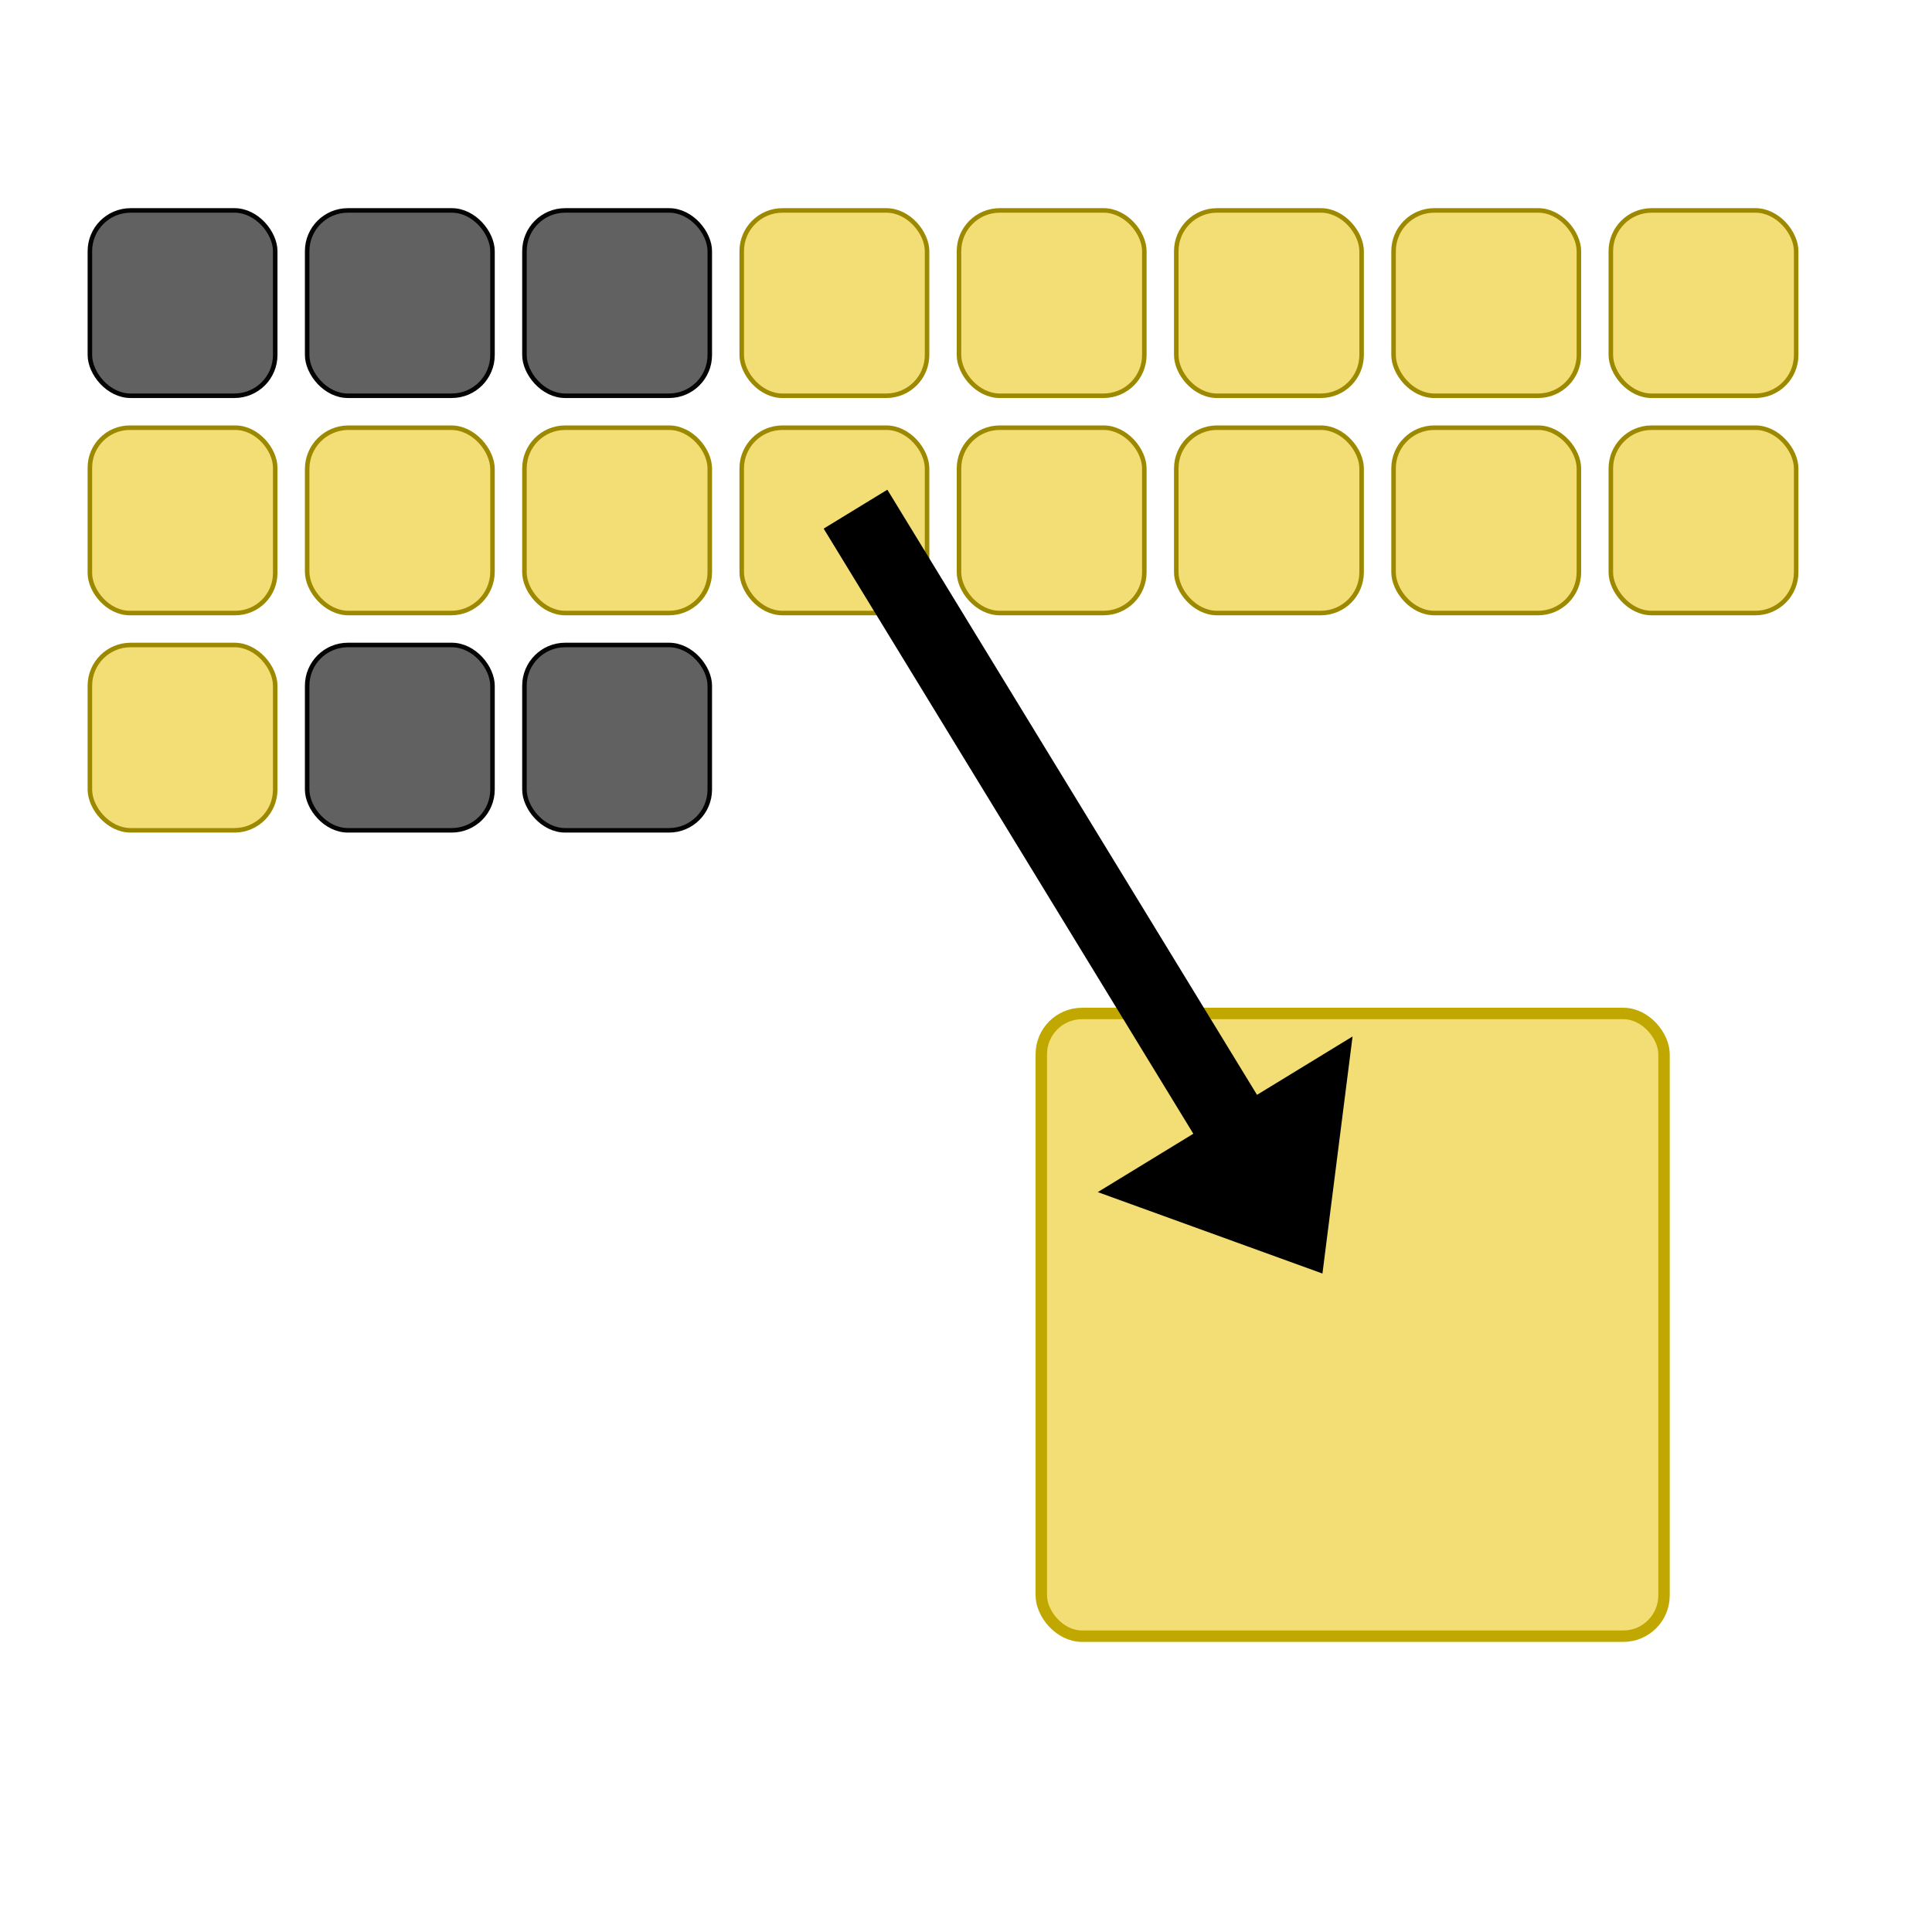<?xml version="1.0" encoding="UTF-8" standalone="no"?>
<svg
   xmlns:osb="http://www.openswatchbook.org/uri/2009/osb"
   xmlns:dc="http://purl.org/dc/elements/1.1/"
   xmlns:cc="http://creativecommons.org/ns#"
   xmlns:rdf="http://www.w3.org/1999/02/22-rdf-syntax-ns#"
   xmlns:svg="http://www.w3.org/2000/svg"
   xmlns="http://www.w3.org/2000/svg"
   xmlns:sodipodi="http://sodipodi.sourceforge.net/DTD/sodipodi-0.dtd"
   xmlns:inkscape="http://www.inkscape.org/namespaces/inkscape"
   width="128mm"
   height="128mm"
   viewBox="0 0 128 128"
   version="1.1"
   id="svg8"
   inkscape:version="1.0.2 (e86c870879, 2021-01-15)"
   sodipodi:docname="icon.svg"
   inkscape:export-filename="C:\Users\tinoh\Documents\GitHub\Nager.MessageHandler\doc\icon.png"
   inkscape:export-xdpi="141"
   inkscape:export-ydpi="141">
  <defs
     id="defs2">
    <linearGradient
       id="linearGradient845"
       osb:paint="solid">
      <stop
         style="stop-color:#999999;stop-opacity:1;"
         offset="0"
         id="stop843" />
    </linearGradient>
    <symbol
       id="RightAndDownArrow">
      <title
         id="title2826">Right and Down Arrow</title>
      <path
         d="M 14.817,14.817 H 6.35 L 3.44,11.906 h 6.35 L 3.704,5.821 5.821,3.704 11.906,9.79 v -6.35 L 14.817,6.35 Z"
         style="stroke:none;stroke-width:0.265"
         id="path2828" />
    </symbol>
    <symbol
       id="RightAndDownArrow_Inv">
      <title
         id="title2831">Right and Down Arrow</title>
      <rect
         x="0.132"
         y="0.132"
         width="18.785"
         height="18.785"
         ry="1.587"
         style="stroke:#ffffff;stroke-width:0.265"
         id="rect2833" />
      <path
         d="M 14.817,14.817 H 6.35 L 3.44,11.906 h 6.35 L 3.704,5.821 5.821,3.704 11.906,9.79 v -6.35 L 14.817,6.35 Z"
         style="fill:#ffffff;stroke:none;stroke-width:0.265"
         id="path2835" />
    </symbol>
    <symbol
       id="RightAndDownArrow-3">
      <title
         id="title2826-5">Right and Down Arrow</title>
      <path
         d="M 14.817,14.817 H 6.35 L 3.44,11.906 h 6.35 L 3.704,5.821 5.821,3.704 11.906,9.79 v -6.35 L 14.817,6.35 Z"
         style="stroke:none;stroke-width:0.265"
         id="path2828-5" />
    </symbol>
    <symbol
       id="RightAndDownArrow_Inv-2">
      <title
         id="title2831-6">Right and Down Arrow</title>
      <rect
         x="0.132"
         y="0.132"
         width="18.785"
         height="18.785"
         ry="1.587"
         style="stroke:#ffffff;stroke-width:0.265"
         id="rect2833-2" />
      <path
         d="M 14.817,14.817 H 6.35 L 3.44,11.906 h 6.35 L 3.704,5.821 5.821,3.704 11.906,9.79 v -6.35 L 14.817,6.35 Z"
         style="fill:#ffffff;stroke:none;stroke-width:0.265"
         id="path2835-8" />
    </symbol>
  </defs>
  <sodipodi:namedview
     id="base"
     pagecolor="#ffffff"
     bordercolor="#666666"
     borderopacity="1.0"
     inkscape:pageopacity="0.0"
     inkscape:pageshadow="2"
     inkscape:zoom="1.4"
     inkscape:cx="60.925245"
     inkscape:cy="247.28095"
     inkscape:document-units="mm"
     inkscape:current-layer="g5522"
     inkscape:document-rotation="0"
     showgrid="false"
     inkscape:window-width="1920"
     inkscape:window-height="1017"
     inkscape:window-x="-8"
     inkscape:window-y="-8"
     inkscape:window-maximized="1" />
  <g
     inkscape:label="Ebene 1"
     id="layer1">
    <rect
       style="fill:#edcf38;fill-opacity:0.686;stroke:#c0a800;stroke-width:0.758;stroke-miterlimit:4;stroke-dasharray:none;stroke-opacity:0.997"
       id="rect963"
       width="41.257"
       height="41.257"
       x="68.989"
       y="67.145"
       ry="2.7" />
    <g
       id="g5522"
       transform="translate(4.544,8.553)">
      <rect
         style="fill:#616161;fill-opacity:1;stroke:#000000;stroke-width:0.3;stroke-linecap:square;stroke-linejoin:round;stroke-miterlimit:0;stroke-dasharray:none;stroke-opacity:0.98"
         id="rect1253"
         width="12.279"
         height="12.279"
         x="1.411"
         y="5.388"
         ry="2.7" />
      <rect
         style="fill:#616161;fill-opacity:1;stroke:#000000;stroke-width:0.3;stroke-linecap:square;stroke-linejoin:round;stroke-miterlimit:0;stroke-dasharray:none;stroke-opacity:0.98"
         id="rect1253-0"
         width="12.279"
         height="12.279"
         x="15.806"
         y="5.388"
         ry="2.7" />
      <rect
         style="fill:#616161;fill-opacity:1;stroke:#000000;stroke-width:0.3;stroke-linecap:square;stroke-linejoin:round;stroke-miterlimit:0;stroke-dasharray:none;stroke-opacity:0.98"
         id="rect1253-7"
         width="12.279"
         height="12.279"
         x="30.202"
         y="5.388"
         ry="2.7" />
      <rect
         style="fill:#eecf37;fill-opacity:0.686;stroke:#9d8900;stroke-width:0.3;stroke-linecap:round;stroke-linejoin:round;stroke-miterlimit:0;stroke-dasharray:none;stroke-opacity:0.997"
         id="rect1253-0-5"
         width="12.279"
         height="12.279"
         x="44.597"
         y="5.388"
         ry="2.7" />
      <rect
         style="fill:#eecf37;fill-opacity:0.686;stroke:#9d8900;stroke-width:0.3;stroke-linecap:round;stroke-linejoin:round;stroke-miterlimit:0;stroke-dasharray:none;stroke-opacity:0.997"
         id="rect1253-6"
         width="12.279"
         height="12.279"
         x="58.992"
         y="5.388"
         ry="2.7" />
      <rect
         style="fill:#eecf37;fill-opacity:0.686;stroke:#9d8900;stroke-width:0.3;stroke-linecap:round;stroke-linejoin:round;stroke-miterlimit:0;stroke-dasharray:none;stroke-opacity:0.997"
         id="rect1253-0-6"
         width="12.279"
         height="12.279"
         x="73.387"
         y="5.388"
         ry="2.7" />
      <rect
         style="fill:#eecf37;fill-opacity:0.686;stroke:#9d8900;stroke-width:0.3;stroke-linecap:round;stroke-linejoin:round;stroke-miterlimit:0;stroke-dasharray:none;stroke-opacity:0.997"
         id="rect1253-7-8"
         width="12.279"
         height="12.279"
         x="87.783"
         y="5.388"
         ry="2.7" />
      <rect
         style="fill:#eecf37;fill-opacity:0.686;stroke:#9d8900;stroke-width:0.3;stroke-linecap:round;stroke-linejoin:round;stroke-miterlimit:0;stroke-dasharray:none;stroke-opacity:0.997"
         id="rect1253-0-5-4"
         width="12.279"
         height="12.279"
         x="102.178"
         y="5.388"
         ry="2.7" />
      <rect
         style="fill:#eecf37;fill-opacity:0.686;stroke:#9d8900;stroke-width:0.3;stroke-linecap:round;stroke-linejoin:round;stroke-miterlimit:0;stroke-dasharray:none;stroke-opacity:0.997"
         id="rect1253-8"
         width="12.279"
         height="12.279"
         x="1.411"
         y="19.783"
         ry="2.646" />
      <rect
         style="font-variation-settings:normal;opacity:1;vector-effect:none;fill:#eecf37;fill-opacity:0.686;stroke:#9d8900;stroke-width:0.3;stroke-linecap:round;stroke-linejoin:round;stroke-miterlimit:0;stroke-dasharray:none;stroke-dashoffset:0;stroke-opacity:0.997;stop-color:#000000;stop-opacity:1"
         id="rect1253-0-4"
         width="12.279"
         height="12.279"
         x="15.806"
         y="19.783"
         ry="2.74" />
      <rect
         style="fill:#eecf37;fill-opacity:0.686;stroke:#9d8900;stroke-width:0.3;stroke-linecap:round;stroke-linejoin:round;stroke-miterlimit:0;stroke-dasharray:none;stroke-opacity:0.997"
         id="rect1253-7-7"
         width="12.279"
         height="12.279"
         x="30.202"
         y="19.783"
         ry="2.7" />
      <rect
         style="fill:#eecf37;fill-opacity:0.686;stroke:#9d8900;stroke-width:0.3;stroke-linecap:round;stroke-linejoin:round;stroke-miterlimit:0;stroke-dasharray:none;stroke-opacity:0.997"
         id="rect1253-0-5-6"
         width="12.279"
         height="12.279"
         x="44.597"
         y="19.783"
         ry="2.7" />
      <rect
         style="fill:#eecf37;fill-opacity:0.686;stroke:#9d8900;stroke-width:0.3;stroke-linecap:round;stroke-linejoin:round;stroke-miterlimit:0;stroke-dasharray:none;stroke-opacity:0.997"
         id="rect1253-6-7"
         width="12.279"
         height="12.279"
         x="58.992"
         y="19.783"
         ry="2.7" />
      <rect
         style="fill:#eecf37;fill-opacity:0.686;stroke:#9d8900;stroke-width:0.3;stroke-linecap:round;stroke-linejoin:round;stroke-miterlimit:0;stroke-dasharray:none;stroke-opacity:0.997"
         id="rect1253-0-6-8"
         width="12.279"
         height="12.279"
         x="73.387"
         y="19.783"
         ry="2.7" />
      <rect
         style="fill:#eecf37;fill-opacity:0.686;stroke:#9d8900;stroke-width:0.3;stroke-linecap:round;stroke-linejoin:round;stroke-miterlimit:0;stroke-dasharray:none;stroke-opacity:0.997"
         id="rect1253-7-8-4"
         width="12.279"
         height="12.279"
         x="87.783"
         y="19.783"
         ry="2.7" />
      <rect
         style="fill:#eecf37;fill-opacity:0.686;stroke:#9d8900;stroke-width:0.3;stroke-linecap:round;stroke-linejoin:round;stroke-miterlimit:0;stroke-dasharray:none;stroke-opacity:0.997"
         id="rect1253-0-5-4-4"
         width="12.279"
         height="12.279"
         x="102.178"
         y="19.783"
         ry="2.7" />
      <rect
         style="fill:#eecf37;fill-opacity:0.686;stroke:#9d8900;stroke-width:0.3;stroke-linecap:round;stroke-linejoin:round;stroke-miterlimit:0;stroke-dasharray:none;stroke-opacity:0.997"
         id="rect1253-8-8"
         width="12.279"
         height="12.279"
         x="1.411"
         y="34.179"
         ry="2.7" />
      <rect
         style="fill:#616161;fill-opacity:1;stroke:#000000;stroke-width:0.3;stroke-linecap:square;stroke-linejoin:round;stroke-miterlimit:0;stroke-dasharray:none;stroke-opacity:0.98"
         id="rect1253-0-4-0"
         width="12.279"
         height="12.279"
         x="15.806"
         y="34.179"
         ry="2.7" />
      <rect
         style="fill:#616161;fill-opacity:1;stroke:#000000;stroke-width:0.3;stroke-linecap:square;stroke-linejoin:round;stroke-miterlimit:0;stroke-dasharray:none;stroke-opacity:0.98"
         id="rect1253-7-7-6"
         width="12.279"
         height="12.279"
         x="30.202"
         y="34.179"
         ry="2.7" />
    </g>
    <g
       inkscape:label="Ebene 1"
       id="layer1-0"
       transform="translate(-142.026,57.328)">
      <polygon
         points="167.747,44.144 167.747,70.631 211.89,35.316 167.747,0 167.747,26.488 0,26.488 0,44.144 "
         id="polygon5613"
         transform="matrix(0.146,0.239,-0.239,0.146,207.146,-28.751)" />
    </g>
  </g>
</svg>
